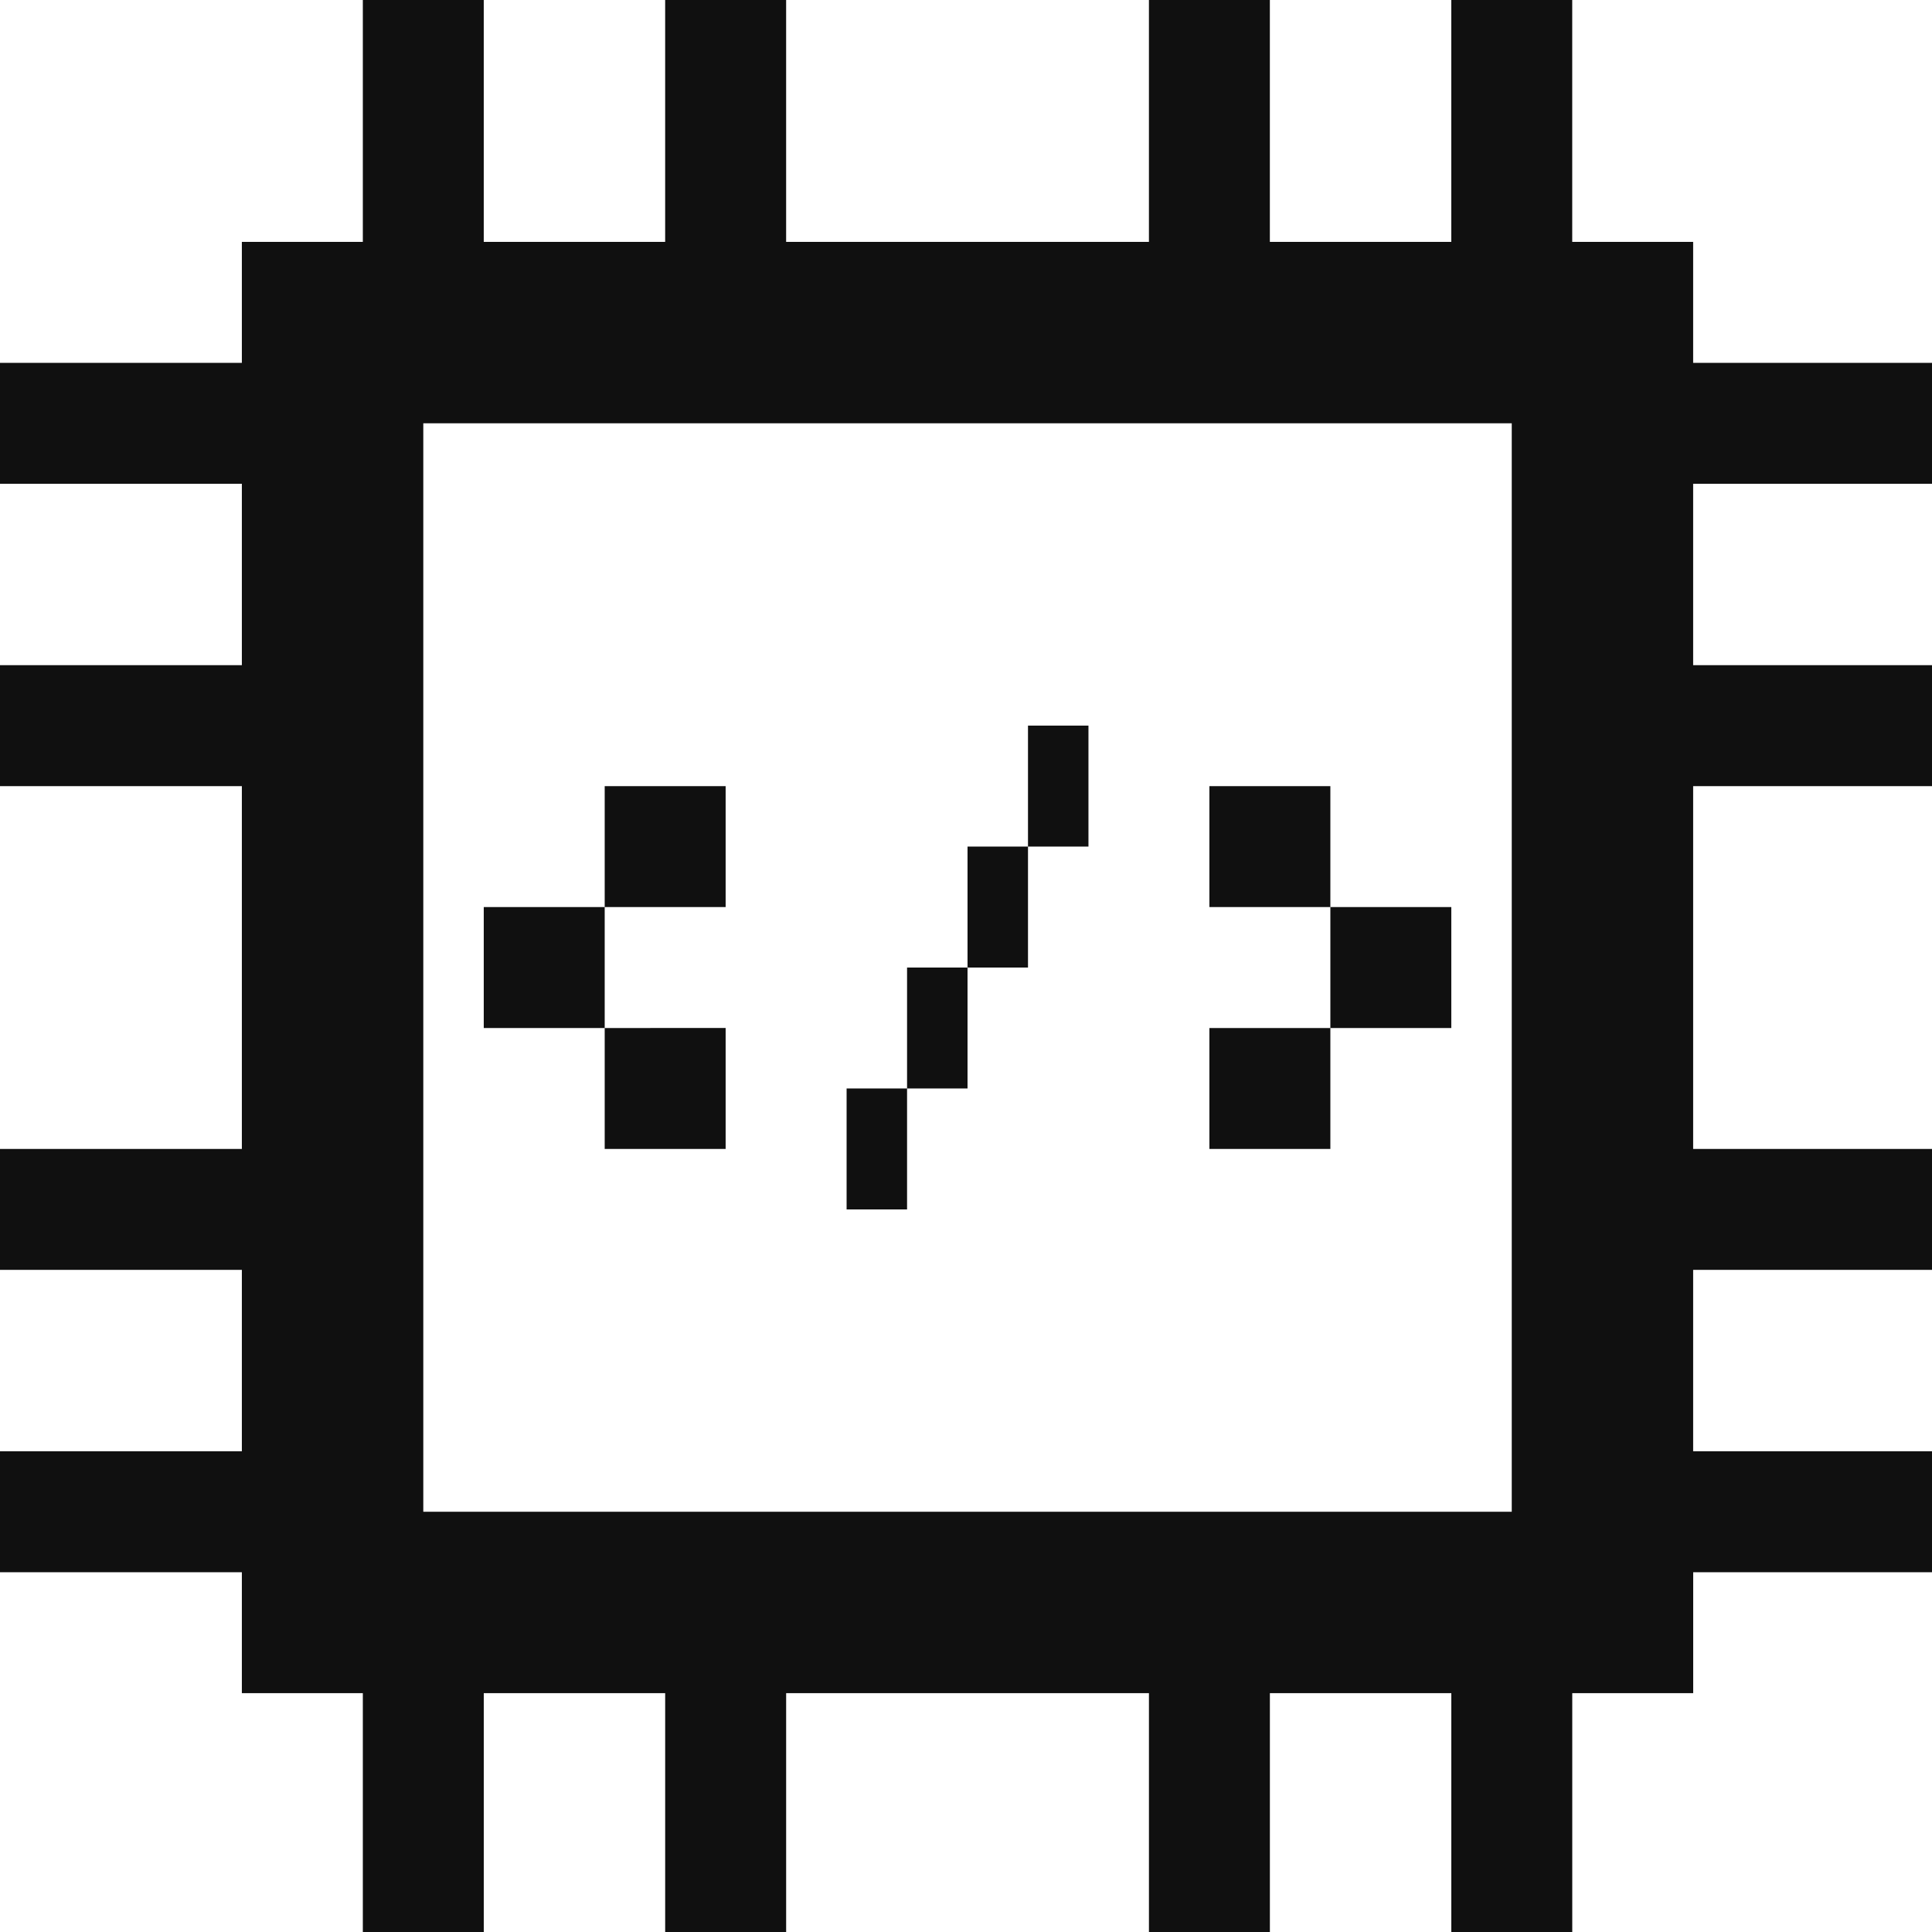 <?xml version="1.0" encoding="UTF-8" standalone="no"?>
<svg
   xmlns:dc="http://purl.org/dc/elements/1.1/"
   xmlns:cc="http://creativecommons.org/ns#"
   xmlns:rdf="http://www.w3.org/1999/02/22-rdf-syntax-ns#"
   xmlns:svg="http://www.w3.org/2000/svg"
   xmlns="http://www.w3.org/2000/svg"
   xmlns:sodipodi="http://sodipodi.sourceforge.net/DTD/sodipodi-0.dtd"
   xmlns:inkscape="http://www.inkscape.org/namespaces/inkscape"
   inkscape:version="1.0 (6e3e5246a0, 2020-05-07)"
   sodipodi:docname="sh-pictogram.svg"
   id="svg8"
   version="1.1"
   viewBox="0 0 32 32"
   height="32mm"
   width="32mm">
  <defs
     id="defs2" />
  <sodipodi:namedview
     inkscape:window-maximized="1"
     inkscape:window-y="22"
     inkscape:window-x="1366"
     inkscape:window-height="1058"
     inkscape:window-width="1920"
     units="mm"
     showgrid="true"
     inkscape:document-rotation="0"
     inkscape:current-layer="layer1"
     inkscape:document-units="mm"
     inkscape:cy="124.33843"
     inkscape:cx="-14.674932"
     inkscape:zoom="0.98994949"
     inkscape:pageshadow="2"
     inkscape:pageopacity="0.0"
     borderopacity="1.0"
     bordercolor="#000000"
     pagecolor="#ffffff"
     id="base">
    <inkscape:grid
       empspacing="4"
       spacingy="1"
       spacingx="1"
       units="mm"
       id="grid833"
       type="xygrid" />
  </sodipodi:namedview>
  <g
     id="layer1"
     inkscape:groupmode="layer"
     inkscape:label="Layer 1">
    <path
       transform="scale(0.265)"
       d="m 22.678,0 v 15.117 h -7.561 v 7.561 H 0 v 7.559 H 15.117 V 41.574 H 0 v 7.561 H 15.117 V 71.811 H 0 v 7.559 H 15.117 V 90.709 H 0 v 7.559 h 15.117 v 7.559 h 7.561 v 15.119 h 7.559 v -15.119 h 11.338 v 15.119 h 7.561 v -15.119 h 22.676 v 15.119 h 7.559 v -15.119 h 11.34 v 15.119 h 7.559 v -15.119 h 7.559 v -7.559 h 15.119 V 90.709 H 105.826 V 79.369 h 15.119 V 71.811 H 105.826 V 49.135 h 15.119 V 41.574 H 105.826 V 30.236 h 15.119 V 22.678 H 105.826 V 15.117 H 98.268 V 0 H 90.709 V 15.117 H 79.369 V 0 H 71.811 V 15.117 H 49.135 V 0 H 41.574 V 15.117 H 30.236 V 0 Z m 3.779,26.457 h 68.031 v 68.031 h -68.031 z m 37.795,18.896 v 7.561 h 3.779 v -7.561 z m 0,7.561 h -3.779 v 7.559 h 3.779 z m -3.779,7.559 h -3.779 v 7.559 h 3.779 z m -3.779,7.559 h -3.779 v 7.559 h 3.779 z M 37.795,49.135 v 7.559 h 7.559 v -7.559 z m 0,7.559 h -7.559 v 7.559 h 7.559 z m 0,7.559 v 7.559 h 7.559 V 64.252 Z M 75.59,49.135 v 7.559 h 7.561 v -7.559 z m 7.561,7.559 v 7.559 h 7.559 v -7.559 z m 0,7.559 h -7.561 v 7.559 h 7.561 z"
       style="opacity:0.999;fill:#101010;stroke-width:22.677;stroke-linecap:round;stroke-linejoin:round;stroke-opacity:0.5"
       id="rect1345" />
  </g>
</svg>
